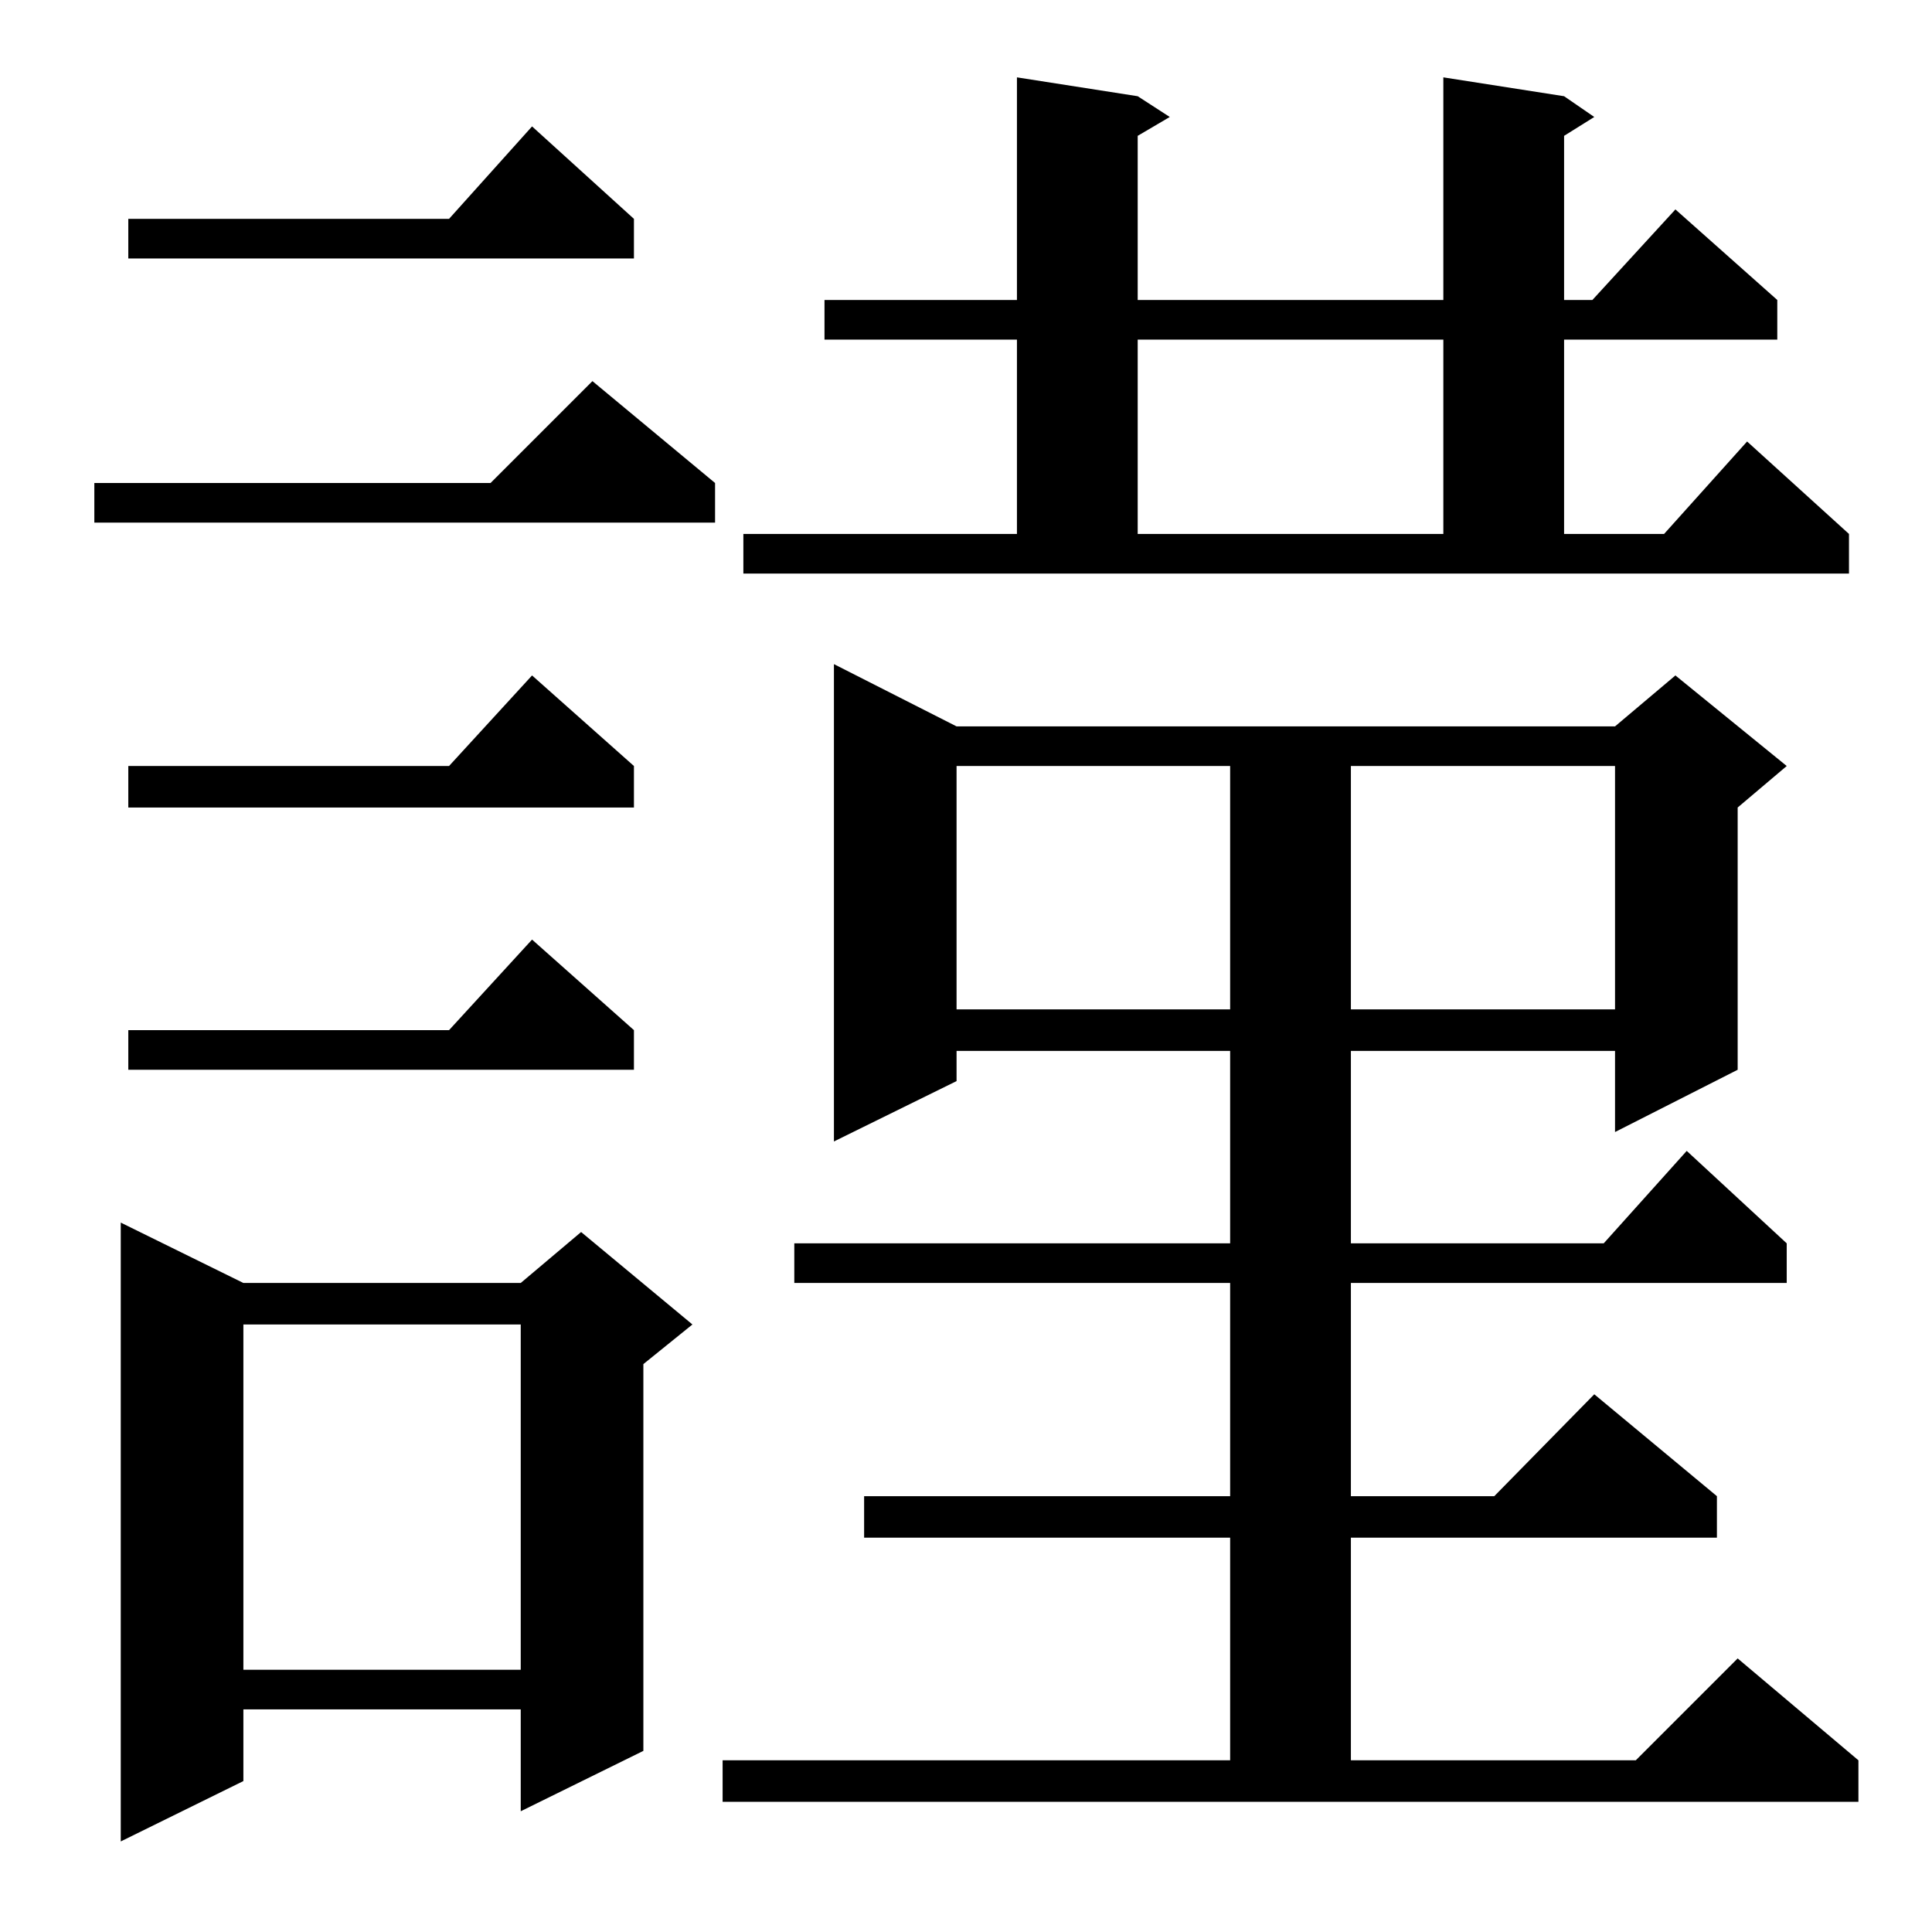 <?xml version="1.0" standalone="no"?>
<!DOCTYPE svg PUBLIC "-//W3C//DTD SVG 1.1//EN" "http://www.w3.org/Graphics/SVG/1.1/DTD/svg11.dtd" >
<svg xmlns="http://www.w3.org/2000/svg" xmlns:xlink="http://www.w3.org/1999/xlink" version="1.1" viewBox="0 -144 1024 1024">
  <g transform="matrix(1 0 0 -1 0 880)">
   <path fill="currentColor"
d="M129 344h147l32 27l59 -49l-26 -21v-205l-65 -32v54h-147v-38l-65 -32v328zM383 91h269v118h-194v22h194v113h-231v21h231v102h-145v-16l-65 -32v253l65 -33h349l32 27l59 -48l-26 -22v-139l-65 -33v43h-140v-102h134l44 49l53 -49v-21h-231v-113h76l53 54l65 -54v-22
h-194v-118h151l54 54l64 -54v-22h-602v22zM129 322v-183h147v183h-147zM336 478v-21h-268v21h170l44 48zM507 618v-129h145v129h-145zM716 618v-129h140v129h-140zM336 618v-22h-268v22h170l44 48zM394 741h145v103h-102v21h102v118l64 -10l17 -11l-17 -10v-87h162v118
l64 -10l16 -11l-16 -10v-87h15l44 48l54 -48v-21h-113v-103h53l44 49l54 -49v-21h-586v21zM603 844v-103h162v103h-162zM379 768v-21h-329v21h210l54 54zM336 908v-21h-268v21h170l44 49z" />
  </g>

</svg>
